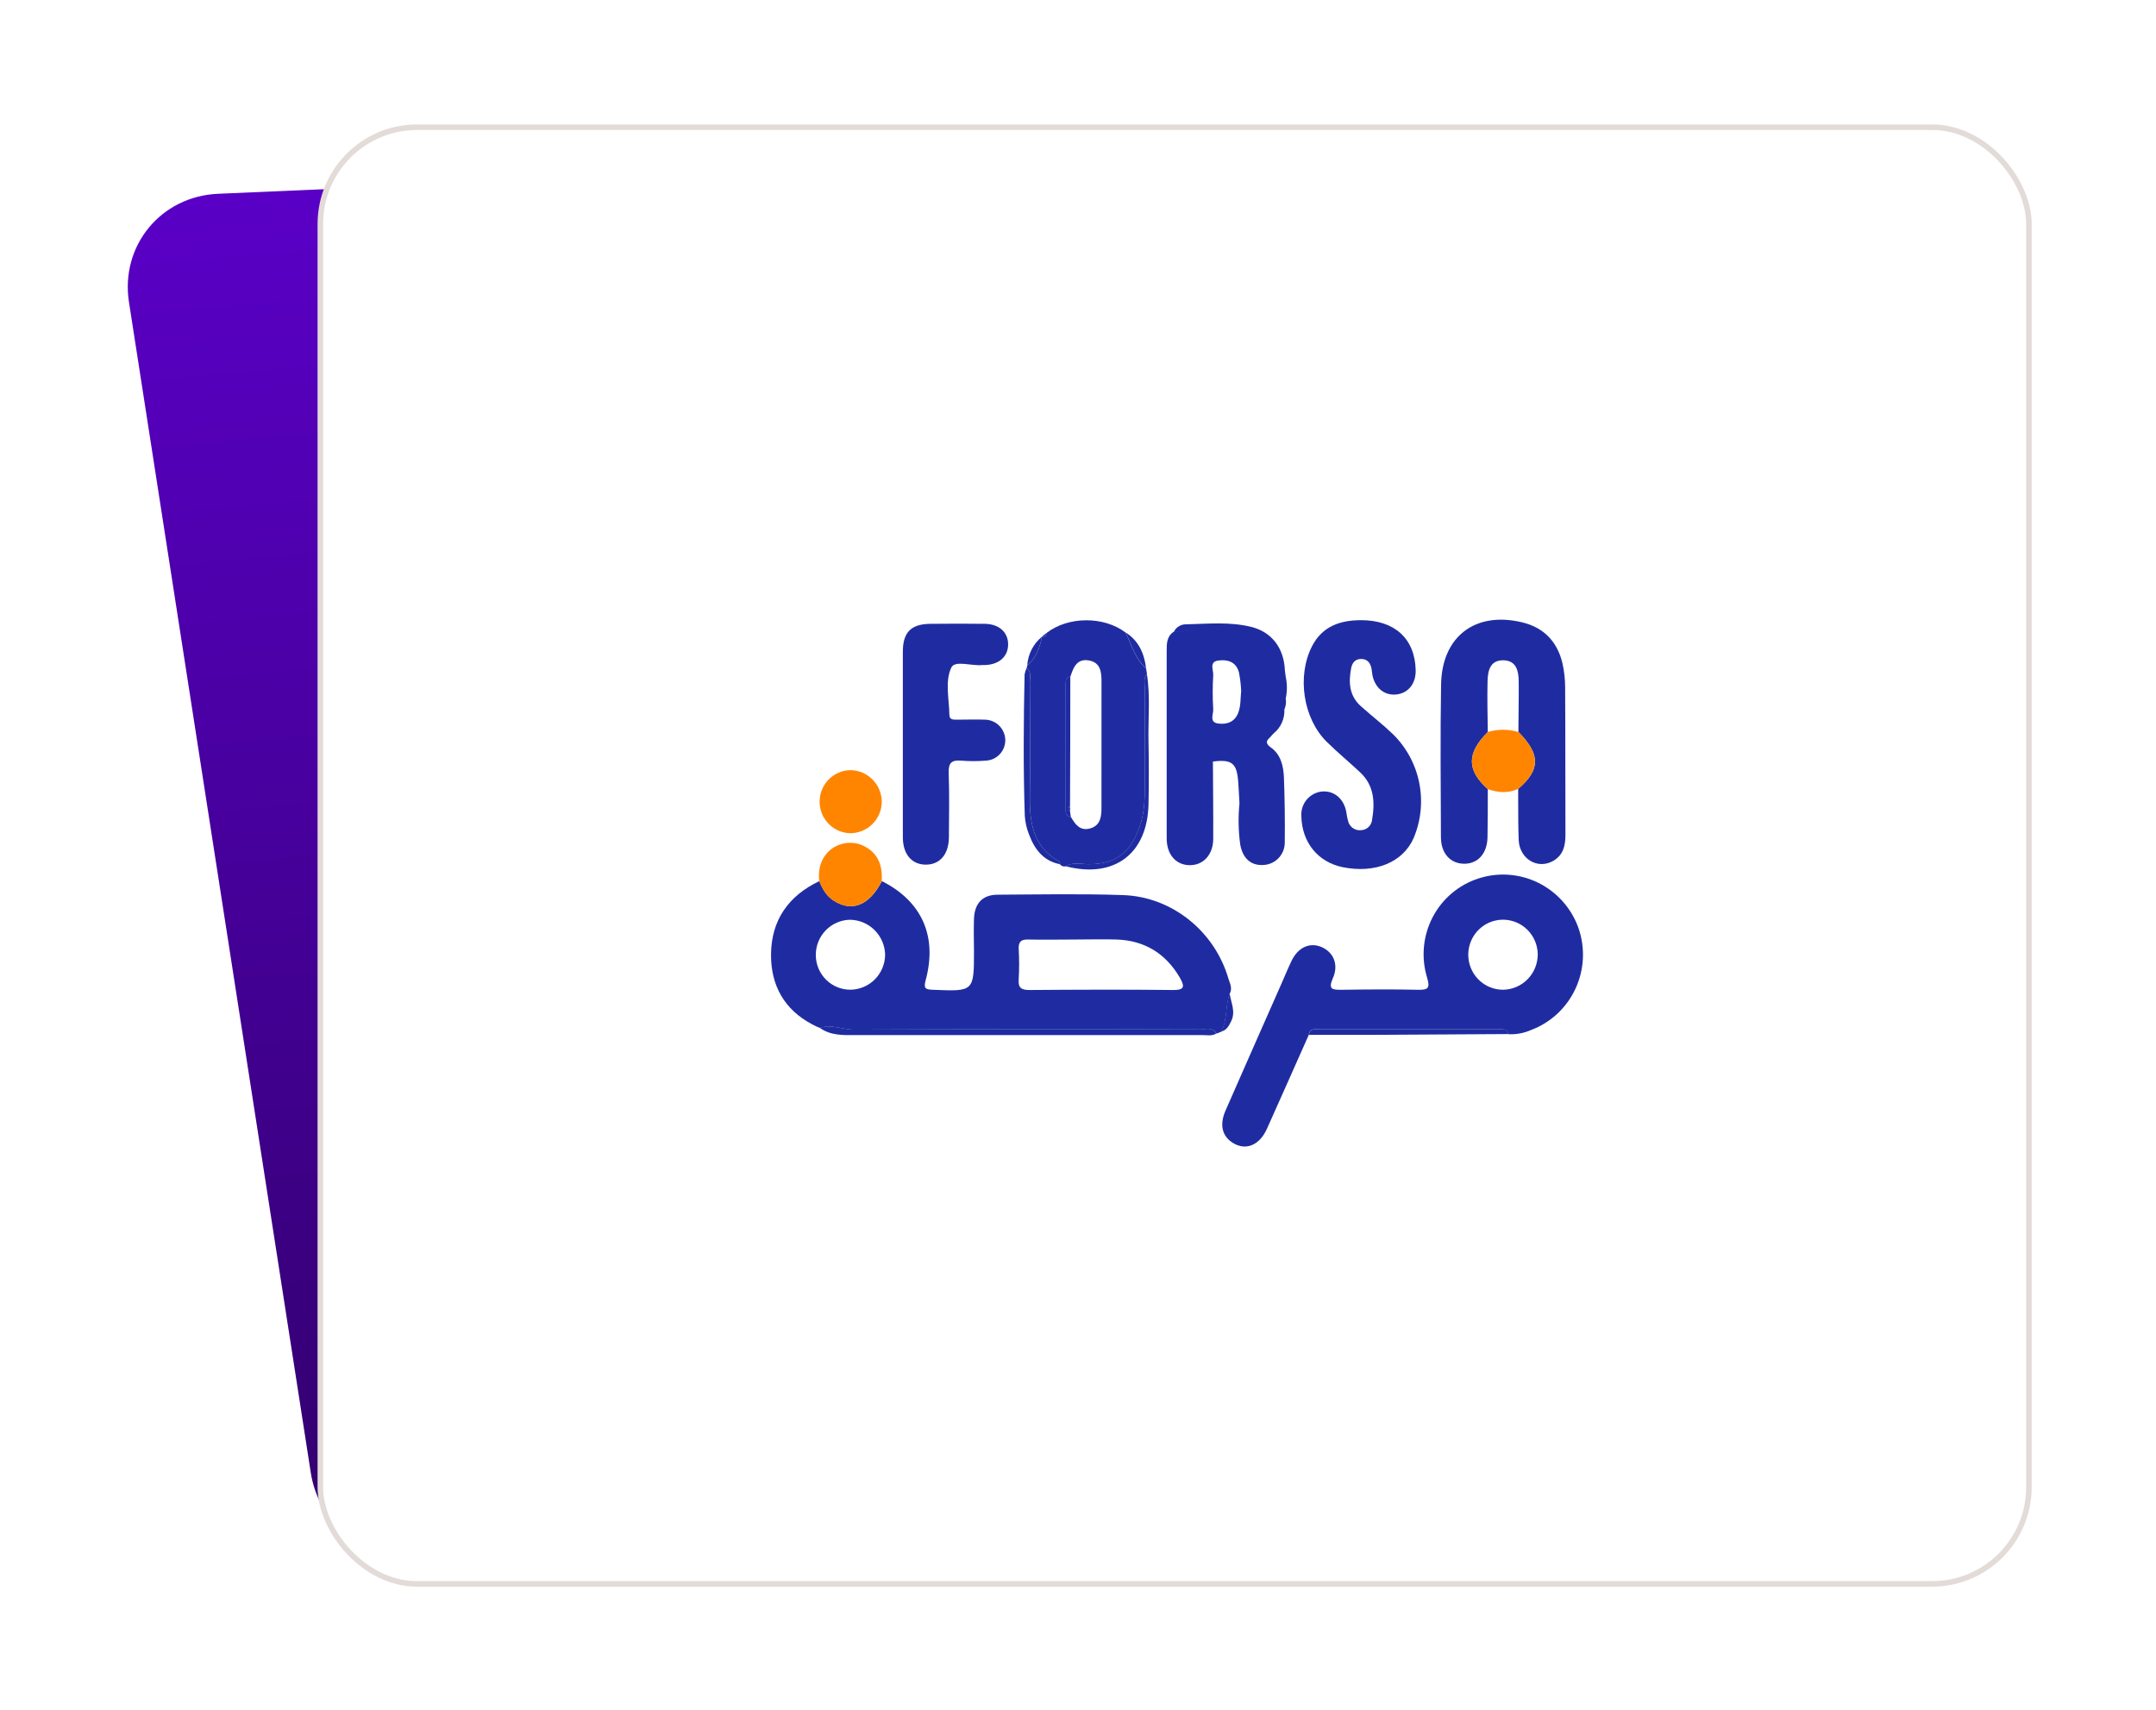 <svg width="363" height="288" viewBox="0 0 363 288" fill="none" xmlns="http://www.w3.org/2000/svg">
<g filter="url(#filter0_d_947_1338)">
<path d="M15.714 46.875C14.239 37.379 21.081 29.05 30.702 28.631L283.12 17.654C292.102 17.263 300.201 23.947 301.498 32.819L332.276 243.31C333.709 253.108 326.322 261.516 316.365 261.421L63.78 259.008C55.168 258.926 47.64 252.442 46.325 243.975L15.714 46.875Z" fill="url(#paint0_linear_947_1338)"/>
<rect x="47.934" y="17.421" width="287.67" height="245.277" rx="16.293" fill="white" stroke="#E3DBD8" stroke-width="0.931"/>
<g clip-path="url(#clip0_947_1338)">
<path d="M191.655 102.322C191.655 102.294 191.655 102.267 191.692 102.243L191.655 102.322ZM146.01 121.272C146.01 118.177 146.01 115.071 146.01 111.955C146.01 115.049 146.01 118.155 146.01 121.272C146.01 124.128 146.01 126.984 146.01 129.841C146.007 126.988 146.007 124.131 146.01 121.272Z" fill="#1F2CA1"/>
<path d="M200.841 160.832C198.539 152.848 191.369 146.999 183.095 146.716C176.059 146.474 169.01 146.609 161.965 146.651C159.423 146.651 158.065 148.131 157.986 150.74C157.927 152.514 157.963 154.287 157.986 156.065C157.986 162.982 157.986 162.954 151.029 162.657C149.8 162.606 149.482 162.425 149.846 161.074C151.858 153.646 149.21 147.755 142.478 144.362C140.351 148.484 137.413 149.645 134.31 147.612C133.103 146.818 132.468 145.629 131.952 144.362C126.777 146.818 123.867 150.912 123.816 156.682C123.775 161.909 126.035 166.004 130.769 168.492L131.533 168.877L132.063 169.086C133.983 168.408 135.82 169.383 137.726 169.374C157.188 169.297 176.653 169.287 196.121 169.346C197.042 169.346 198.161 168.882 198.829 170.038L199.644 169.717C200.671 167.703 200.302 165.372 201.057 163.293C201.523 162.415 201.094 161.612 200.841 160.832ZM137.229 162.647C136.465 162.657 135.706 162.514 134.996 162.226C134.287 161.939 133.641 161.514 133.095 160.974C132.549 160.434 132.114 159.792 131.815 159.082C131.517 158.373 131.36 157.611 131.354 156.84C131.34 155.282 131.936 153.782 133.013 152.664C134.089 151.547 135.56 150.902 137.105 150.87C138.649 150.886 140.127 151.503 141.231 152.592C142.334 153.682 142.978 155.159 143.026 156.715C143.022 158.272 142.412 159.765 141.328 160.874C140.245 161.983 138.773 162.62 137.229 162.647ZM191.498 162.698C183.454 162.606 175.382 162.638 167.357 162.698C166.008 162.698 165.395 162.387 165.515 160.902C165.614 159.201 165.614 157.496 165.515 155.796C165.455 154.57 165.92 154.171 167.103 154.199C169.71 154.259 172.316 154.199 174.931 154.199C177.307 154.199 179.683 154.124 182.054 154.199C186.7 154.375 190.228 156.52 192.608 160.554C193.363 161.909 193.681 162.726 191.498 162.698Z" fill="#1F2CA1"/>
<path d="M259.738 152.188C258.538 148.884 256.115 146.178 252.978 144.636C249.841 143.095 246.233 142.838 242.913 143.921C239.587 144.996 236.816 147.348 235.198 150.468C233.581 153.588 233.247 157.224 234.27 160.591C234.767 162.299 234.546 162.703 232.792 162.661C228.505 162.563 224.209 162.596 219.899 162.661C218.407 162.661 217.542 162.661 218.416 160.702C219.429 158.432 218.518 156.338 216.519 155.47C214.521 154.602 212.546 155.526 211.454 157.791C210.856 159.04 210.331 160.326 209.769 161.598C206.629 168.724 203.47 175.84 200.348 182.975C199.284 185.407 199.763 187.329 201.596 188.457C203.755 189.78 206.053 188.857 207.301 186.085C209.672 180.816 212.007 175.529 214.36 170.246C214.507 169.1 215.387 169.318 216.114 169.318H246.315C246.983 169.318 247.752 169.151 247.945 170.135C249.248 170.209 250.549 169.974 251.744 169.448C255.063 168.213 257.765 165.707 259.262 162.475C260.759 159.243 260.93 155.547 259.738 152.188ZM247.14 162.652C245.982 162.668 244.846 162.338 243.874 161.703C242.903 161.067 242.141 160.156 241.684 159.083C241.227 158.011 241.096 156.826 241.308 155.678C241.52 154.531 242.064 153.473 242.873 152.638C243.682 151.803 244.719 151.228 245.852 150.988C246.985 150.747 248.163 150.851 249.237 151.286C250.311 151.721 251.233 152.468 251.886 153.432C252.539 154.396 252.894 155.533 252.905 156.7C252.904 158.255 252.3 159.747 251.223 160.859C250.146 161.971 248.681 162.614 247.14 162.652Z" fill="#1F2CA1"/>
<path d="M257.569 136.581C257.569 138.396 257.205 139.965 255.539 140.94C252.909 142.472 249.815 140.638 249.695 137.408C249.617 135.268 249.622 133.123 249.612 130.978C249.612 130.263 249.612 129.553 249.612 128.838C253.379 125.589 253.388 123.054 249.649 119.248C249.649 116.393 249.737 113.538 249.7 110.687C249.677 108.974 249.309 107.262 247.195 107.183C244.893 107.099 244.501 108.914 244.455 110.692C244.386 113.542 244.455 116.397 244.497 119.252C240.924 122.841 240.928 125.668 244.497 128.875C244.497 131.577 244.497 134.283 244.446 136.985C244.395 139.687 242.858 141.442 240.528 141.437C238.198 141.432 236.614 139.701 236.605 136.962C236.572 128.388 236.485 119.809 236.632 111.235C236.775 103.116 242.452 98.882 250.322 100.8C253.945 101.682 256.192 104.049 257.058 107.647C257.365 109.002 257.52 110.388 257.518 111.778C257.574 120.046 257.537 128.314 257.569 136.581Z" fill="#1F2CA1"/>
<path d="M187.115 109.476L186.963 108.547C185.121 106.946 184.518 104.62 183.519 102.513C179.858 99.727 173.849 99.755 170.202 102.582C170.129 102.977 170.009 103.316 169.489 103.163L169.443 103.209C169.051 105.066 168.453 106.788 166.956 108.06L166.859 108.487C167.707 109.114 167.389 110.042 167.394 110.845C167.394 117.112 167.495 123.379 167.394 129.637C167.306 134.279 167.794 138.559 172.385 141.084C172.468 141.13 172.445 141.377 172.468 141.548C172.583 141.689 172.735 141.794 172.907 141.851C173.079 141.908 173.264 141.914 173.439 141.869C174.719 141.084 176.124 141.539 177.459 141.516C182.064 141.446 184.403 139.469 185.918 135.073C186.7 132.807 186.751 130.611 186.756 128.337C186.756 122.873 186.756 117.409 186.756 111.945C186.765 111.096 186.475 110.209 187.115 109.476ZM179.453 131.972C179.453 133.466 179.31 134.998 177.537 135.495C175.861 135.959 175.032 134.826 174.314 133.568C173.338 133.429 173.421 132.682 173.421 131.981C173.421 125.101 173.421 118.222 173.421 111.342C173.421 110.706 173.421 110.07 174.227 109.912C174.724 108.394 175.3 106.872 177.302 107.201C179.305 107.531 179.453 109.165 179.457 110.752C179.454 117.824 179.453 124.897 179.453 131.972Z" fill="#1F2CA1"/>
<path d="M232.019 137.092C230.223 141.215 225.517 143.127 220.047 142.013C215.875 141.15 213.19 137.835 213.103 133.397C213.044 132.423 213.348 131.462 213.957 130.704C214.565 129.945 215.434 129.444 216.391 129.298C218.389 129.029 220.074 130.264 220.599 132.385C220.742 132.984 220.783 133.611 220.963 134.2C221.071 134.7 221.361 135.141 221.777 135.434C222.193 135.727 222.703 135.852 223.205 135.783C223.672 135.755 224.113 135.558 224.447 135.228C224.78 134.898 224.984 134.457 225.02 133.987C225.517 131.053 225.36 128.254 223.012 126.058C221.17 124.326 219.199 122.702 217.394 120.924C213.402 116.987 212.329 109.857 214.894 104.829C216.63 101.441 219.632 100.438 223.146 100.424C228.818 100.424 232.23 103.534 232.355 108.845C232.401 111.092 231.13 112.703 229.131 112.93C227.133 113.157 225.531 111.899 225.07 109.681C224.992 109.305 224.992 108.91 224.909 108.534C224.711 107.605 224.214 106.974 223.21 106.956C222.206 106.937 221.658 107.592 221.493 108.501C221.032 110.878 221.156 113.143 223.118 114.908C224.895 116.495 226.802 117.967 228.51 119.605C230.776 121.823 232.324 124.68 232.95 127.801C233.576 130.922 233.252 134.161 232.019 137.092Z" fill="#1F2CA1"/>
<path d="M208.176 119.759L208.493 119.447C209.072 118.966 209.532 118.356 209.836 117.664C210.141 116.973 210.282 116.22 210.248 115.465C210.502 114.881 210.58 114.236 210.473 113.608C210.736 112.407 210.736 111.164 210.473 109.964L210.335 108.905C210.188 105.136 208.139 102.406 204.644 101.552C201.048 100.665 197.373 101.037 193.731 101.125C193.337 101.111 192.947 101.201 192.599 101.387C192.25 101.573 191.957 101.847 191.747 102.183C191.73 102.208 191.716 102.235 191.705 102.262C191.705 102.262 191.705 102.313 191.668 102.341L195.753 102.188L191.664 102.346C190.425 103.121 190.43 104.388 190.43 105.623C190.43 116.145 190.43 126.654 190.43 137.148C190.43 139.887 191.977 141.646 194.279 141.679C196.581 141.711 198.248 139.938 198.267 137.264C198.29 132.938 198.234 128.611 198.216 124.266V124.229C201.402 123.825 202.24 124.489 202.471 127.618C202.563 128.834 202.618 130.05 202.687 131.266C202.457 133.572 202.498 135.897 202.811 138.192C203.235 140.569 204.653 141.799 206.771 141.642C207.738 141.589 208.647 141.16 209.308 140.446C209.968 139.732 210.328 138.788 210.312 137.812C210.355 134.197 210.309 130.581 210.174 126.963C210.105 125.004 209.645 123.036 207.968 121.857C206.578 120.84 207.738 120.408 208.176 119.759ZM202.48 116.017C201.872 117.581 200.592 118.008 199.137 117.832C197.525 117.637 198.317 116.263 198.267 115.423C198.152 113.501 198.152 111.574 198.267 109.653C198.313 108.803 197.539 107.438 199.123 107.22C200.707 107.002 202.098 107.452 202.586 109.165C202.799 110.215 202.928 111.279 202.973 112.35C202.839 113.598 202.936 114.829 202.475 116.017H202.48Z" fill="#1F2CA1"/>
<path d="M163.258 120.585C163.271 121.484 162.934 122.353 162.32 123.005C161.706 123.657 160.862 124.042 159.971 124.075C158.592 124.19 157.206 124.19 155.827 124.075C154.27 123.95 153.672 124.414 153.727 126.104C153.856 129.73 153.791 133.364 153.764 136.99C153.736 139.919 152.198 141.632 149.776 141.59C147.474 141.53 146.024 139.812 146.01 137.004C146.01 134.609 146.01 132.213 146.01 129.818C146.01 126.961 146.01 124.105 146.01 121.248C146.01 118.154 146.01 115.048 146.01 111.932C146.01 109.861 146.01 107.792 146.01 105.725C146.01 102.476 147.391 101.083 150.614 101.041C153.681 101.013 156.748 100.995 159.823 101.041C162.273 101.078 163.793 102.517 163.733 104.616C163.673 106.603 162.172 107.902 159.842 107.981C159.69 107.981 159.533 107.981 159.381 107.981C157.581 108.176 154.777 107.127 154.169 108.408C153.073 110.729 153.805 113.696 153.847 116.388C153.847 117.266 154.63 117.173 155.228 117.177C156.757 117.177 158.295 117.122 159.833 117.177C160.73 117.189 161.587 117.55 162.226 118.185C162.865 118.821 163.235 119.681 163.258 120.585Z" fill="#1F2CA1"/>
<path d="M142.46 131.16C142.407 132.558 141.812 133.879 140.803 134.839C139.794 135.799 138.451 136.322 137.063 136.294C135.692 136.241 134.396 135.651 133.45 134.65C132.504 133.649 131.982 132.315 131.997 130.932C132.011 129.549 132.56 128.226 133.527 127.245C134.494 126.263 135.802 125.701 137.174 125.677C137.879 125.683 138.577 125.829 139.226 126.109C139.875 126.388 140.462 126.795 140.954 127.305C141.445 127.815 141.832 128.418 142.09 129.08C142.349 129.742 142.475 130.449 142.46 131.16Z" fill="#FF8500"/>
<path d="M142.455 144.362C140.328 148.484 137.39 149.645 134.287 147.611C133.08 146.817 132.445 145.629 131.929 144.362C131.344 139.255 135.848 136.879 139.181 138.327C141.815 139.488 142.616 141.674 142.455 144.362Z" fill="#FF8500"/>
<path d="M249.608 128.838C247.909 129.609 246.21 129.479 244.506 128.875C240.929 125.667 240.924 122.84 244.506 119.252C246.189 118.755 247.977 118.755 249.659 119.252C253.384 123.054 253.375 125.593 249.608 128.838Z" fill="#FF8500"/>
<path d="M198.792 170.014C198.101 170.478 197.309 170.293 196.563 170.293C177.105 170.293 157.649 170.293 138.196 170.293C136.078 170.293 133.895 170.423 132.026 169.067C133.946 168.389 135.783 169.364 137.69 169.355C157.151 169.278 176.616 169.268 196.085 169.327C197.024 169.304 198.138 168.877 198.792 170.014Z" fill="#1F2CA1"/>
<path d="M172.454 141.516C169.659 140.969 168.181 138.991 167.255 136.507C166.853 135.505 166.612 134.444 166.542 133.365C166.279 125.427 166.334 117.489 166.509 109.551C166.573 109.178 166.691 108.816 166.859 108.478C167.707 109.105 167.389 110.033 167.393 110.837C167.393 117.103 167.495 123.37 167.393 129.628C167.306 134.27 167.794 138.55 172.385 141.075C172.454 141.122 172.431 141.368 172.454 141.516Z" fill="#1F2CA1"/>
<path d="M187.372 121.026C187.441 124.493 187.441 127.989 187.372 131.438C187.183 139.794 181.561 143.972 173.43 141.86C174.71 141.075 176.114 141.53 177.449 141.507C182.054 141.437 184.393 139.46 185.908 135.063C186.691 132.798 186.741 130.602 186.746 128.328C186.746 122.864 186.746 117.4 186.746 111.936C186.746 111.119 186.461 110.233 187.101 109.499C187.704 113.306 187.28 117.163 187.372 121.026Z" fill="#1F2CA1"/>
<path d="M247.964 170.116C240.376 170.163 232.786 170.208 225.195 170.251C221.589 170.251 217.984 170.251 214.378 170.251C214.526 169.104 215.405 169.322 216.133 169.322H246.334C247.002 169.304 247.771 169.132 247.964 170.116Z" fill="#1F2CA1"/>
<path d="M191.697 102.243C191.697 102.243 191.697 102.294 191.66 102.322L191.697 102.243Z" fill="#1F2CA1"/>
<path d="M201.288 167.953C200.901 168.742 200.533 169.457 199.621 169.694C200.648 167.679 200.28 165.349 201.035 163.269C201.242 164.82 202.098 166.315 201.288 167.953Z" fill="#1F2CA1"/>
<path d="M186.963 108.525C185.121 106.923 184.518 104.597 183.519 102.49C185.72 103.896 186.659 106.027 186.963 108.525Z" fill="#1F2CA1"/>
<path d="M169.443 103.2C169.052 105.057 168.453 106.779 166.957 108.051C167.014 107.112 167.265 106.197 167.693 105.361C168.121 104.526 168.717 103.79 169.443 103.2Z" fill="#1F2CA1"/>
<path d="M170.202 102.573C170.129 102.968 170.009 103.306 169.489 103.153L170.202 102.573Z" fill="#1F2CA1"/>
<path d="M174.291 133.559C173.315 133.42 173.398 132.673 173.398 131.972C173.398 125.092 173.398 118.212 173.398 111.333C173.398 110.697 173.398 110.061 174.204 109.903C174.204 117.179 174.188 124.452 174.158 131.721C173.798 132.023 173.808 132.32 174.158 132.603C174.213 132.937 174.254 133.253 174.291 133.559Z" fill="#1F2CA1"/>
<path d="M174.176 132.631C173.803 132.348 173.794 132.051 174.176 131.749C174.158 132.032 174.167 132.329 174.176 132.631Z" fill="#1F2CA1"/>
</g>
</g>
<defs>
<filter id="filter0_d_947_1338" x="-1.7" y="-12.252" width="364.469" height="323.504" filterUnits="userSpaceOnUse" color-interpolation-filters="sRGB">
<feFlood flood-opacity="0" result="BackgroundImageFix"/>
<feColorMatrix in="SourceAlpha" type="matrix" values="0 0 0 0 0 0 0 0 0 0 0 0 0 0 0 0 0 0 127 0" result="hardAlpha"/>
<feOffset dx="6" dy="4"/>
<feGaussianBlur stdDeviation="10.35"/>
<feComposite in2="hardAlpha" operator="out"/>
<feColorMatrix type="matrix" values="0 0 0 0 0 0 0 0 0 0 0 0 0 0 0 0 0 0 0.16 0"/>
<feBlend mode="normal" in2="BackgroundImageFix" result="effect1_dropShadow_947_1338"/>
<feBlend mode="normal" in="SourceGraphic" in2="effect1_dropShadow_947_1338" result="shape"/>
</filter>
<linearGradient id="paint0_linear_947_1338" x1="155.175" y1="16.925" x2="177.856" y2="275.384" gradientUnits="userSpaceOnUse">
<stop stop-color="#5A00C7"/>
<stop offset="1" stop-color="#2C0061"/>
</linearGradient>
<clipPath id="clip0_947_1338">
<rect width="136.742" height="88.697" fill="white" transform="translate(123.793 100.345)"/>
</clipPath>
</defs>
</svg>
